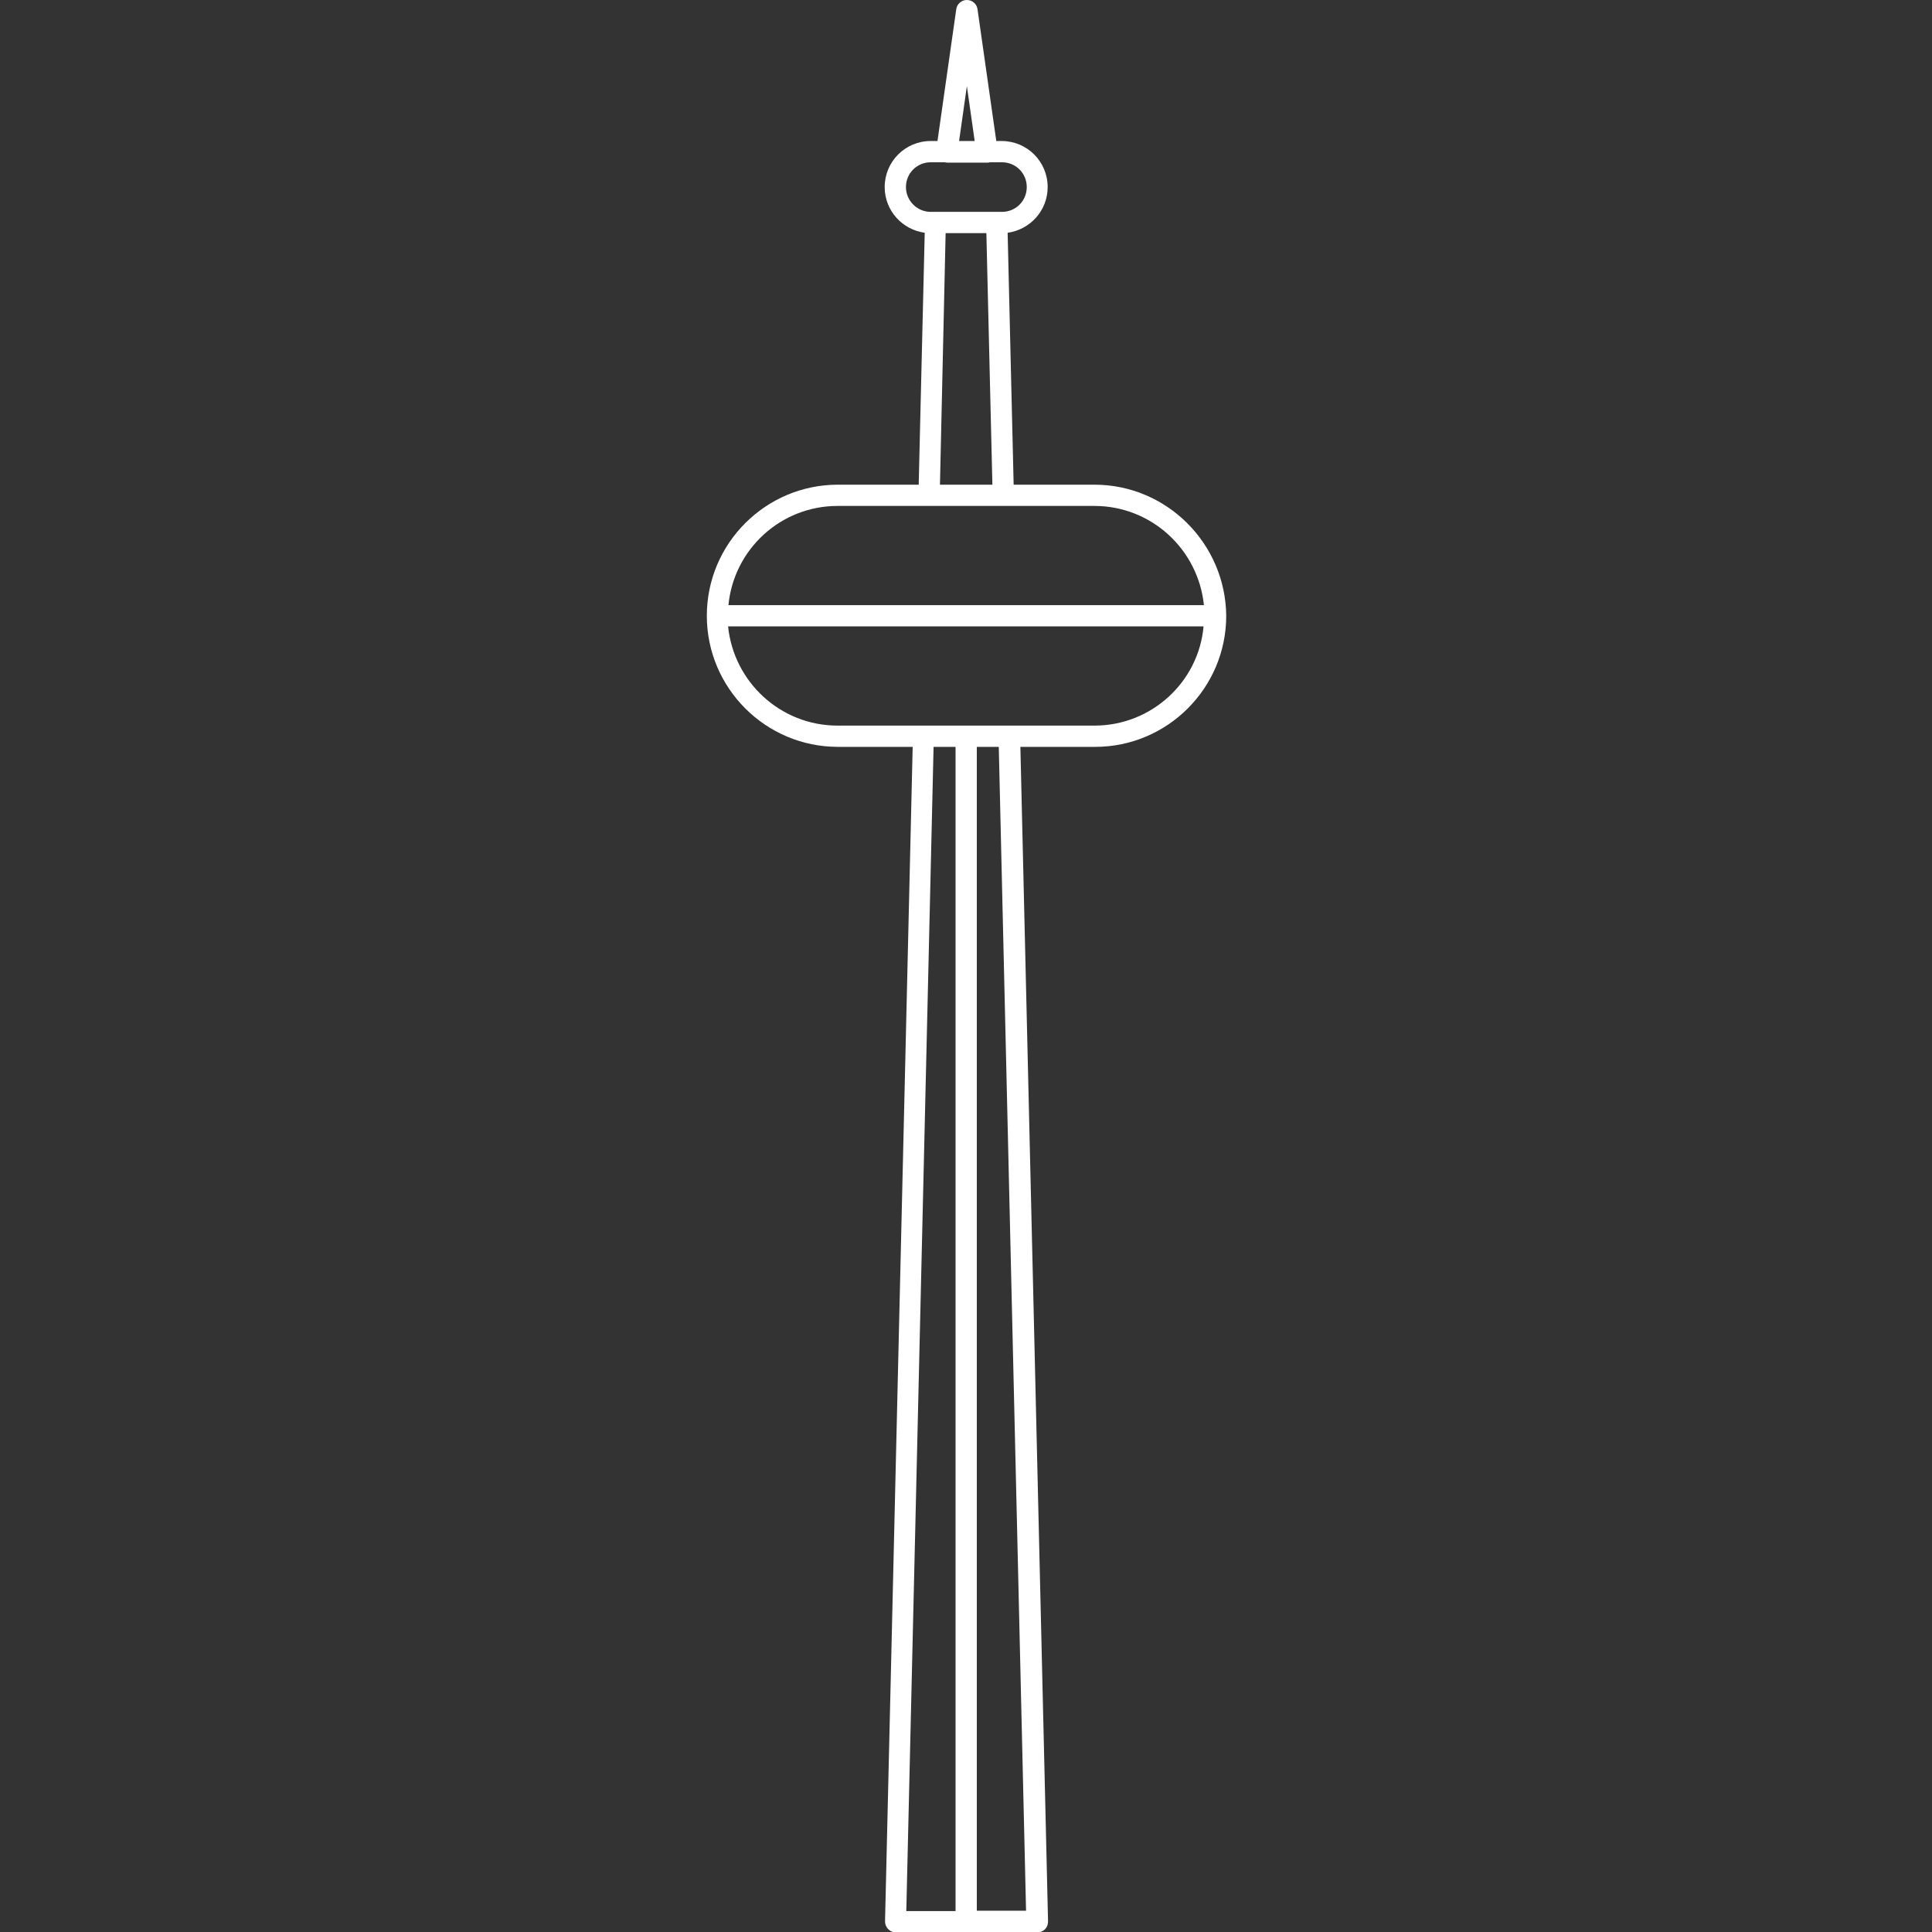 <?xml version="1.0" encoding="utf-8"?>
<!-- Generator: Adobe Illustrator 18.0.0, SVG Export Plug-In . SVG Version: 6.00 Build 0)  -->
<!DOCTYPE svg PUBLIC "-//W3C//DTD SVG 1.1//EN" "http://www.w3.org/Graphics/SVG/1.1/DTD/svg11.dtd">
<svg version="1.1" id="Capa_1" xmlns="http://www.w3.org/2000/svg" xmlns:xlink="http://www.w3.org/1999/xlink" x="0px" y="0px"
	 viewBox="0 0 545.3 545.3" enable-background="new 0 0 545.3 545.3" xml:space="preserve">
<rect x="0" y="0" width="545.3" height="545.3" fill="#333333" stroke="none"/>
<g>
	<path fill="#FFFFFF" d="M308.9,136.8h-22.8l-1.7-71.1c6.4-0.9,11.3-6.3,11.3-12.9c0-7.2-5.8-13-13-13h-1.5l-5.3-37.2
		c-0.2-1.5-1.5-2.6-3-2.6c-1.5,0-2.8,1.1-3,2.6l-5.3,37.2h-1.9c-7.2,0-13,5.8-13,13c0,6.6,4.9,12,11.3,12.9l-1.7,71.1h-22.8
		c-20.4,0-37,16.6-37,37c0,20.4,16.6,37,37,37h21.1l-7.8,331.5c0,0.8,0.3,1.6,0.9,2.2c0.6,0.6,1.3,0.9,2.1,0.9h40c0,0,0,0,0,0
		c1.7,0,3-1.3,3-3c0-0.1,0-0.3,0-0.4l-7.8-331.2h21.1c20.4,0,37-16.6,37-37C345.9,153.4,329.3,136.8,308.9,136.8z M272.9,24.3
		l2.2,15.5h-4.4L272.9,24.3z M255.7,52.8c0-3.9,3.1-7,7-7h3.9c0.2,0,0.4,0.1,0.7,0.1h11.4c0.2,0,0.4,0,0.7-0.1h3.4c3.9,0,7,3.1,7,7
		c0,3.9-3.1,7-7,7h-1.3H264h-1.3C258.8,59.8,255.7,56.6,255.7,52.8z M266.9,65.8h11.5l1.7,71h-14.8L266.9,65.8z M236.4,142.8h72.5
		c16.1,0,29.3,12.3,30.9,28H205.6C207.1,155.1,220.3,142.8,236.4,142.8z M263.5,210.8h6.2v328.6h-13.9L263.5,210.8z M289.6,539.3
		h-13.9V210.8h6.2L289.6,539.3z M308.9,204.8h-72.5c-16.1,0-29.3-12.3-30.9-28h134.2C338.3,192.5,325,204.8,308.9,204.8z"/>
</g>
</svg>

